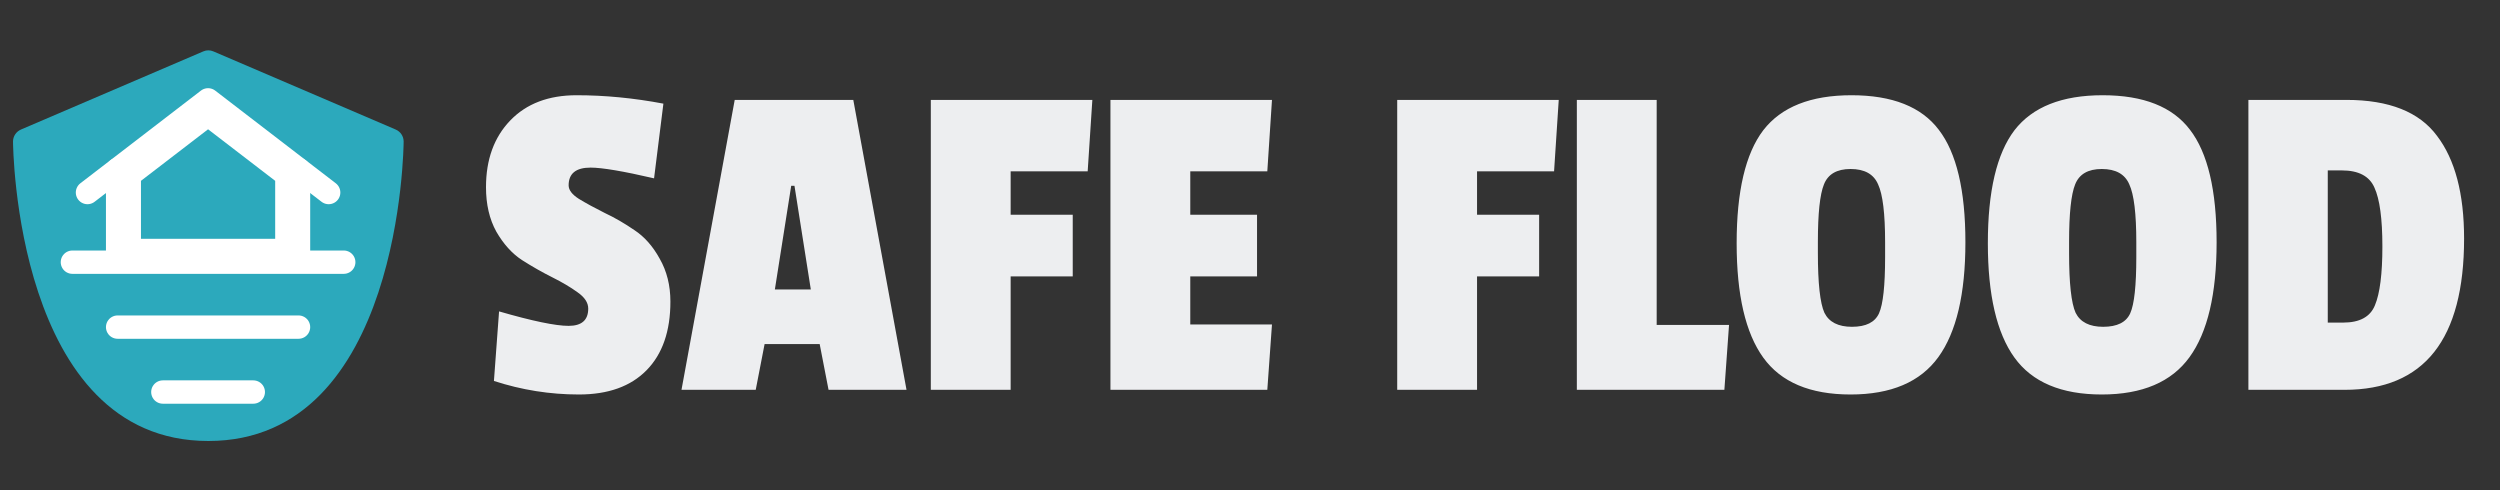 <svg width="2142" height="420" viewBox="0 0 2142 420" fill="none" xmlns="http://www.w3.org/2000/svg">
<rect x="0" y="0" width="2142" height="420" fill="#333333" stroke="none"/>
<path d="M345.844 121.25C345.844 123.816 343.947 377.844 178.5 377.844C13.053 377.844 11.156 123.816 11.156 121.25C11.156 116.788 13.834 112.771 17.962 110.986L174.149 44.049C176.938 42.822 180.062 42.822 182.851 44.049L339.038 110.986C343.166 112.771 345.844 116.788 345.844 121.25Z" fill="#2CA9BC"/>
<path d="M245.775 150.004V214.631H110.778V150.005L178.276 98.159L245.775 150.004Z" fill="#2CA9BC" stroke="white" stroke-width="20"/>
<path d="M74.945 164.965L178.277 85.55L281.609 164.965" stroke="white" stroke-width="20" stroke-linecap="round" stroke-linejoin="round"/>
<path d="M100.778 145.216V224.631M255.776 224.631V145.216M139.527 335.896H217.026M100.778 280.264H178.277H255.776M62.029 224.631H294.525" stroke="white" stroke-width="20" stroke-linecap="round" stroke-linejoin="round"/>
<path d="M416.4 160.4C416.4 136.667 423.333 117.6 437.2 103.2C451.067 88.8 470 81.6 494 81.6C518.267 81.6 543.067 84 568.4 88.8L560.4 152.8C534 146.667 515.867 143.6 506 143.6C493.467 143.6 487.2 148.667 487.2 158.8C487.2 162.8 490.133 166.667 496 170.4C502.133 174.133 509.467 178.133 518 182.4C526.533 186.4 535.067 191.333 543.6 197.2C552.133 202.8 559.333 210.933 565.2 221.6C571.333 232.267 574.4 244.533 574.4 258.4C574.4 283.733 567.6 303.333 554 317.2C540.4 331.067 521.067 338 496 338C471.2 338 446.933 334.133 423.2 326.4L427.6 266.8C456.133 275.067 476 279.2 487.2 279.2C498.4 279.2 504 274.267 504 264.4C504 259.333 500.933 254.667 494.8 250.4C488.933 246.133 481.733 241.867 473.2 237.6C464.667 233.333 456 228.4 447.2 222.8C438.667 217.2 431.333 209.067 425.2 198.4C419.333 187.733 416.4 175.067 416.4 160.4ZM776.703 334H709.903L702.303 294.8H655.103L647.503 334H583.903L629.503 85.6H731.103L776.703 334ZM694.703 248L680.703 159.2H677.903L663.903 248H694.703ZM931.922 146.8H865.922V184H919.122V236.8H865.922V334H797.522V85.6H935.922L931.922 146.8ZM1085.83 334H951.428V85.6H1089.83L1085.83 146.8H1019.83V184H1077.03V236.8H1019.83V278H1089.83L1085.83 334ZM1331.53 146.8H1265.53V184H1318.73V236.8H1265.53V334H1197.13V85.6H1335.53L1331.53 146.8ZM1477.44 334H1351.04V85.6H1419.44V278.4H1481.44L1477.44 334ZM1510.76 111.6C1526.23 91.6 1551.43 81.6 1586.36 81.6C1621.29 81.6 1646.23 91.467 1661.16 111.2C1676.36 130.933 1683.96 163.067 1683.96 207.6C1683.96 251.867 1676.23 284.667 1660.76 306C1645.29 327.333 1620.23 338 1585.56 338C1550.89 338 1525.96 327.467 1510.76 306.4C1495.56 285.333 1487.96 252.667 1487.96 208.4C1487.96 163.867 1495.56 131.6 1510.76 111.6ZM1615.16 207.6C1615.16 183.067 1613.16 166.533 1609.16 158C1605.43 149.2 1597.56 144.8 1585.56 144.8C1573.83 144.8 1566.23 149.2 1562.76 158C1559.29 166.533 1557.56 182.933 1557.56 207.2V216.8C1557.56 242.667 1559.43 259.733 1563.16 268C1567.16 276 1575.03 280 1586.76 280C1598.76 280 1606.49 276.133 1609.96 268.4C1613.43 260.667 1615.16 244.667 1615.16 220.4V207.6ZM1725.99 111.6C1741.46 91.6 1766.66 81.6 1801.59 81.6C1836.53 81.6 1861.46 91.467 1876.39 111.2C1891.59 130.933 1899.19 163.067 1899.19 207.6C1899.19 251.867 1891.46 284.667 1875.99 306C1860.53 327.333 1835.46 338 1800.79 338C1766.13 338 1741.19 327.467 1725.99 306.4C1710.79 285.333 1703.19 252.667 1703.19 208.4C1703.19 163.867 1710.79 131.6 1725.99 111.6ZM1830.39 207.6C1830.39 183.067 1828.39 166.533 1824.39 158C1820.66 149.2 1812.79 144.8 1800.79 144.8C1789.06 144.8 1781.46 149.2 1777.99 158C1774.53 166.533 1772.79 182.933 1772.79 207.2V216.8C1772.79 242.667 1774.66 259.733 1778.39 268C1782.39 276 1790.26 280 1801.99 280C1813.99 280 1821.73 276.133 1825.19 268.4C1828.66 260.667 1830.39 244.667 1830.39 220.4V207.6ZM2111.23 204.4C2111.23 290.8 2077.09 334 2008.83 334H1926.43V85.6H2010.43C2046.96 85.6 2072.83 95.867 2088.03 116.4C2103.49 136.667 2111.23 166 2111.23 204.4ZM2007.63 276.4C2021.76 276.4 2030.83 271.467 2034.83 261.6C2039.09 251.467 2041.23 234.667 2041.23 211.2C2041.23 187.467 2038.96 170.667 2034.43 160.8C2030.16 150.933 2020.83 146 2006.43 146H1994.43V276.4H2007.63Z" fill="#EDEEF0"/>
</svg>
